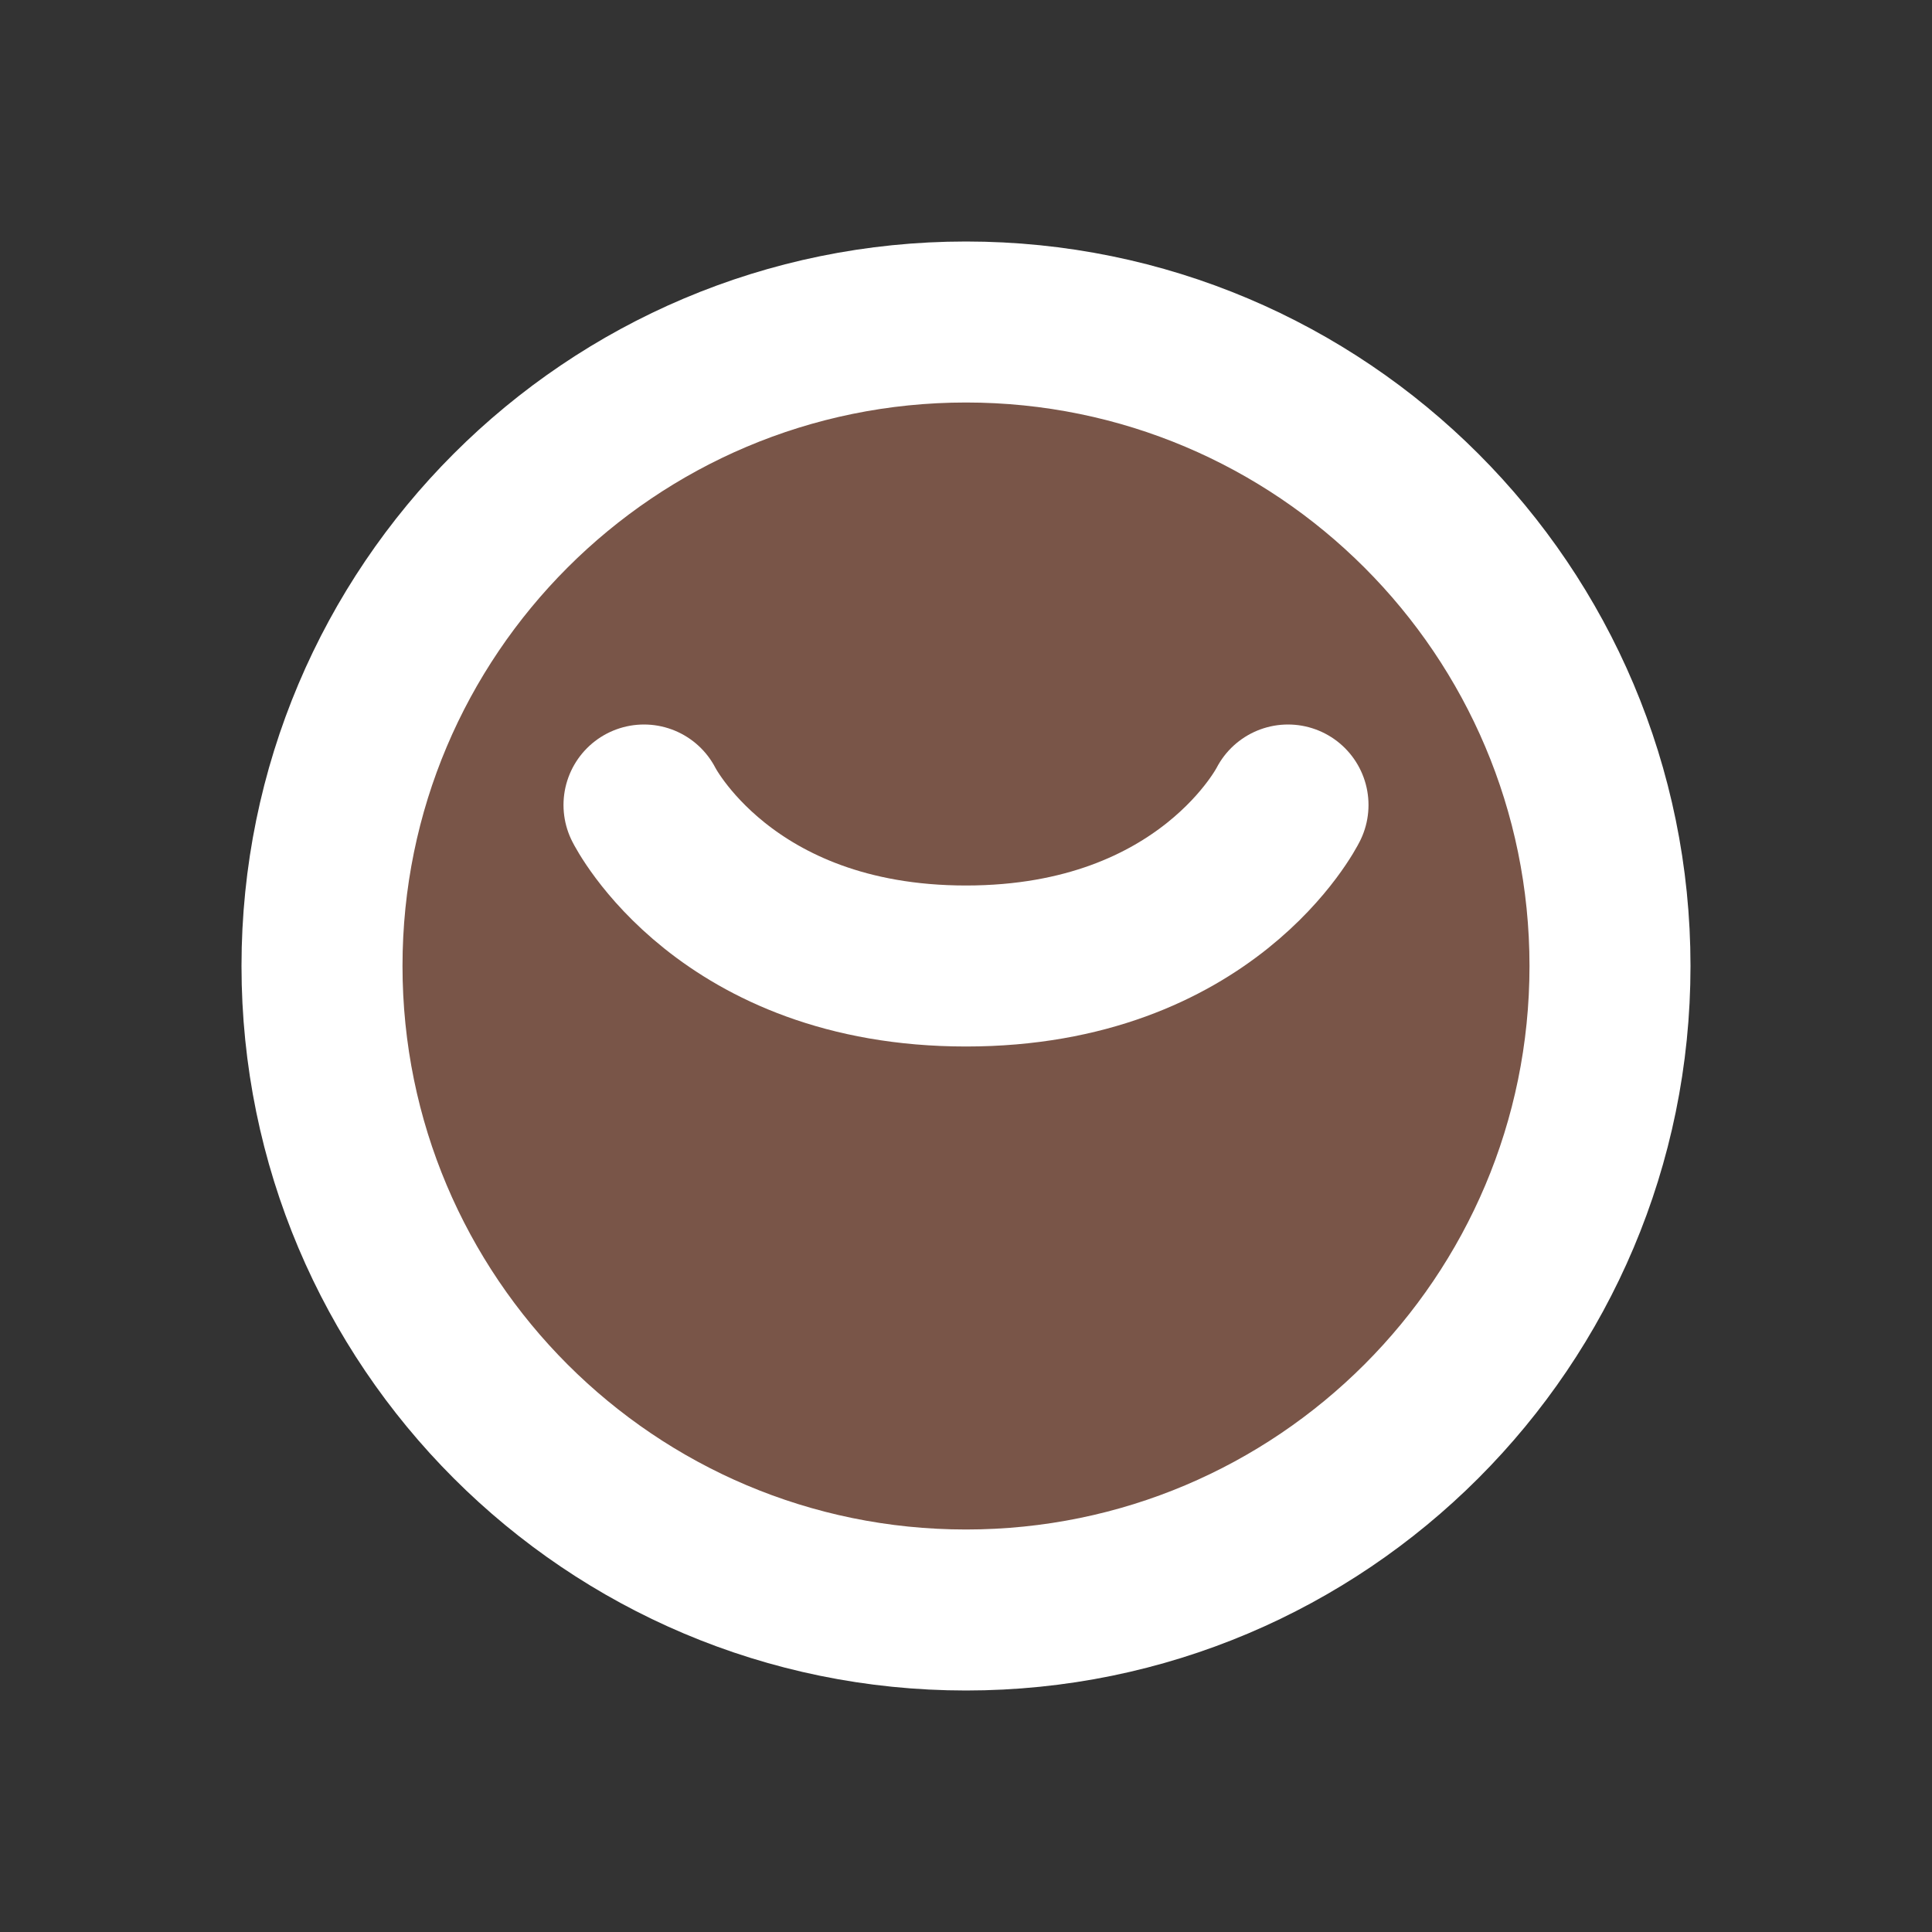 <?xml version="1.0" encoding="UTF-8"?>
<svg width="24" height="24" viewBox="0 0 24 24" fill="none" xmlns="http://www.w3.org/2000/svg">
  <rect x="0" y="0" width="24" height="24" fill="#333333" stroke="none"/>
  <path d="M4 12C4 7.582 7.582 4 12 4C16.418 4 20 7.582 20 12C20 16.418 16.418 20 12 20C7.582 20 4 16.418 4 12Z" fill="#795548" stroke="white" stroke-width="2"/>
  <path d="M8 10C8 10 9 12 12 12C15 12 16 10 16 10" stroke="white" stroke-width="2" stroke-linecap="round"/>
</svg> 
